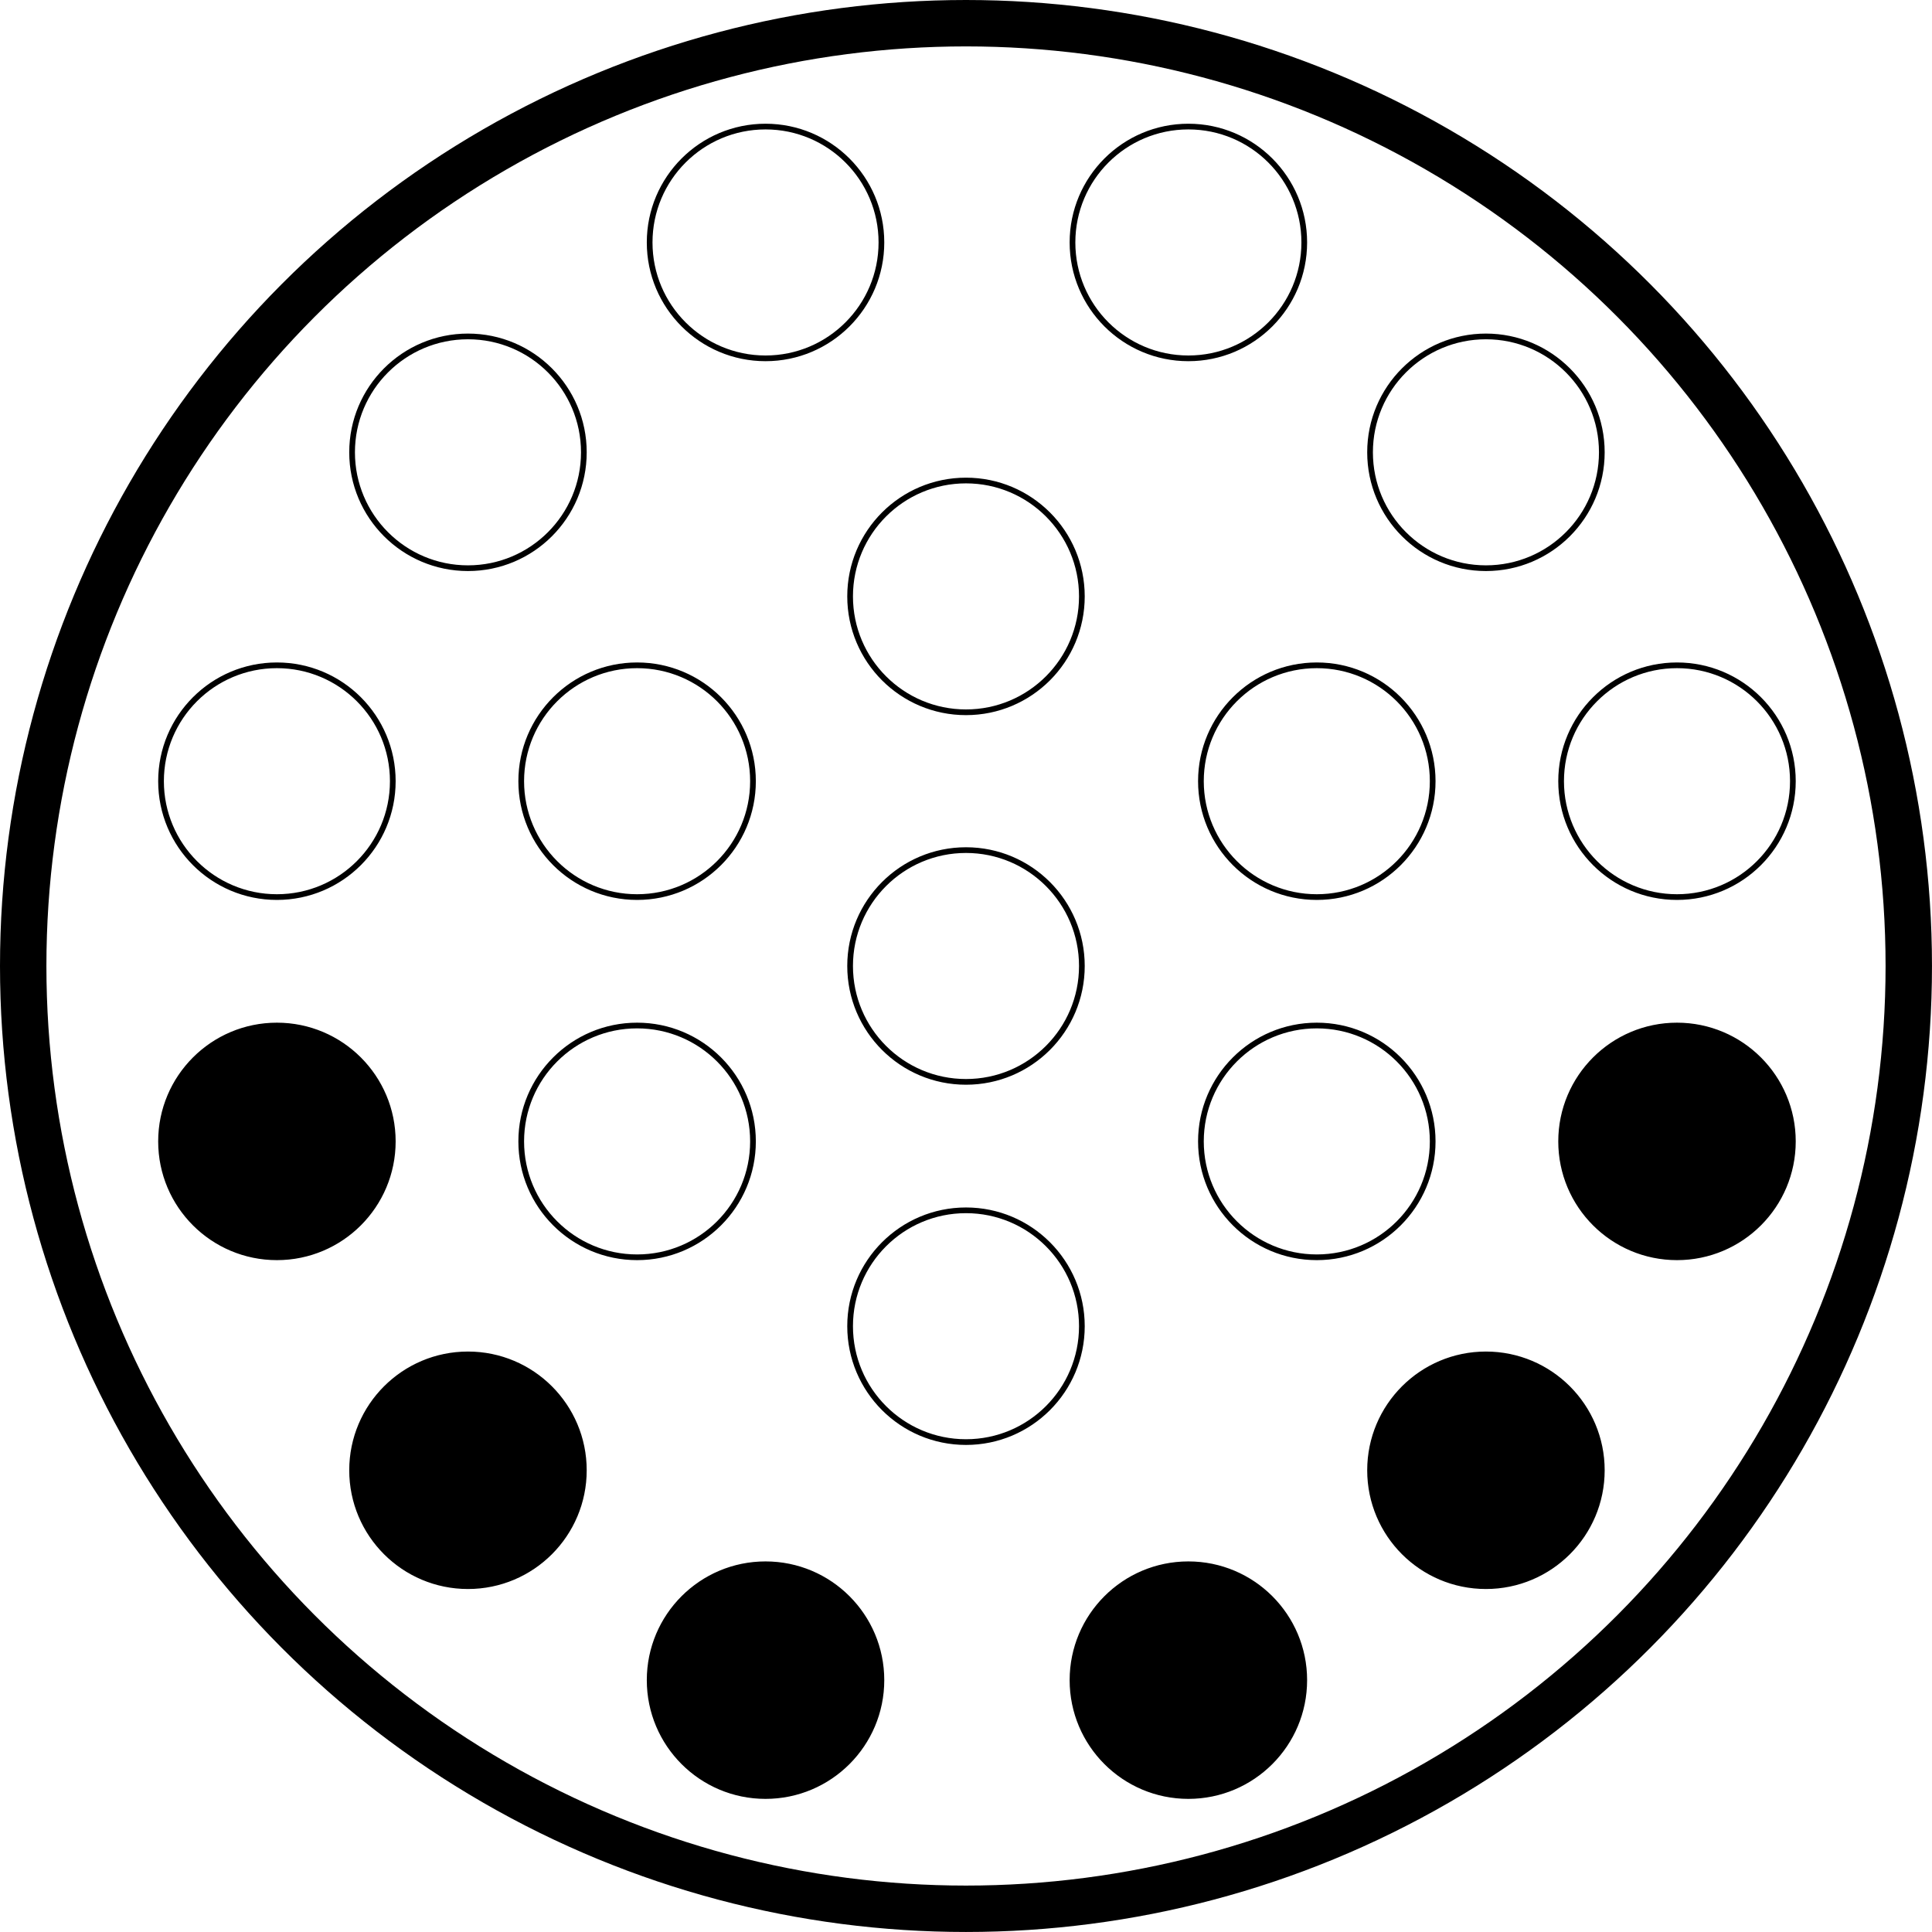 <?xml version="1.0" encoding="UTF-8" standalone="no"?>
<svg
   xmlns:dc="http://purl.org/dc/elements/1.1/"
   xmlns:cc="http://creativecommons.org/ns#"
   xmlns:rdf="http://www.w3.org/1999/02/22-rdf-syntax-ns#"
   xmlns:svg="http://www.w3.org/2000/svg"
   xmlns="http://www.w3.org/2000/svg"
   id="svg8"
   version="1.1"
   viewBox="0 0 116.571 116.571"
   height="116.571mm"
   width="116.571mm">
  <defs
     id="defs2" />
  <g
     transform="translate(-36.587,-27.426)"
     id="layer1">
    <circle
       r="56.885"
       cy="85.711"
       cx="94.872"
       id="path4518"
       style="opacity:1;fill:none;fill-opacity:1;fill-rule:evenodd;stroke:#000000;stroke-width:2.8;stroke-linecap:butt;stroke-linejoin:miter;stroke-miterlimit:4;stroke-dasharray:none;stroke-opacity:1;paint-order:stroke markers fill" />
    <circle
       r="6.992"
       cy="85.711"
       cx="94.872"
       id="path4518-2"
       style="opacity:1;fill:none;fill-opacity:1;fill-rule:evenodd;stroke:#000000;stroke-width:0.344;stroke-linecap:butt;stroke-linejoin:miter;stroke-miterlimit:4;stroke-dasharray:none;stroke-opacity:1;paint-order:stroke markers fill" />
    <circle
       r="6.992"
       cy="128.801"
       cx="108.29"
       id="path4518-2-65"
       style="opacity:1;fill:#000000;fill-opacity:1;fill-rule:evenodd;stroke:#000000;stroke-width:0.344;stroke-linecap:butt;stroke-linejoin:miter;stroke-miterlimit:4;stroke-dasharray:none;stroke-opacity:1;paint-order:stroke markers fill" />
    <circle
       r="6.992"
       cy="116.138"
       cx="126.244"
       id="path4518-2-3"
       style="opacity:1;fill:#000000;fill-opacity:1;fill-rule:evenodd;stroke:#000000;stroke-width:0.344;stroke-linecap:butt;stroke-linejoin:miter;stroke-miterlimit:4;stroke-dasharray:none;stroke-opacity:1;paint-order:stroke markers fill" />
    <circle
       r="6.992"
       cy="107.445"
       cx="94.872"
       id="path4518-2-5"
       style="opacity:1;fill:none;fill-opacity:1;fill-rule:evenodd;stroke:#000000;stroke-width:0.344;stroke-linecap:butt;stroke-linejoin:miter;stroke-miterlimit:4;stroke-dasharray:none;stroke-opacity:1;paint-order:stroke markers fill" />
    <circle
       r="6.992"
       cy="96.295"
       cx="137.772"
       id="path4518-2-1"
       style="opacity:1;fill:#000000;fill-opacity:1;fill-rule:evenodd;stroke:#000000;stroke-width:0.344;stroke-linecap:butt;stroke-linejoin:miter;stroke-miterlimit:4;stroke-dasharray:none;stroke-opacity:1;paint-order:stroke markers fill" />
    <circle
       r="6.992"
       cy="96.295"
       cx="116.039"
       id="path4518-2-5-7"
       style="opacity:1;fill:none;fill-opacity:1;fill-rule:evenodd;stroke:#000000;stroke-width:0.344;stroke-linecap:butt;stroke-linejoin:miter;stroke-miterlimit:4;stroke-dasharray:none;stroke-opacity:1;paint-order:stroke markers fill" />
    <circle
       transform="scale(-1,1)"
       style="opacity:1;fill:#000000;fill-opacity:1;fill-rule:evenodd;stroke:#000000;stroke-width:0.344;stroke-linecap:butt;stroke-linejoin:miter;stroke-miterlimit:4;stroke-dasharray:none;stroke-opacity:1;paint-order:stroke markers fill"
       id="circle4627"
       cx="-82.777"
       cy="128.801"
       r="6.992" />
    <circle
       transform="scale(-1,1)"
       style="opacity:1;fill:#000000;fill-opacity:1;fill-rule:evenodd;stroke:#000000;stroke-width:0.344;stroke-linecap:butt;stroke-linejoin:miter;stroke-miterlimit:4;stroke-dasharray:none;stroke-opacity:1;paint-order:stroke markers fill"
       id="circle4629"
       cx="-64.823"
       cy="116.138"
       r="6.992" />
    <circle
       transform="scale(-1,1)"
       style="opacity:1;fill:#000000;fill-opacity:1;fill-rule:evenodd;stroke:#000000;stroke-width:0.344;stroke-linecap:butt;stroke-linejoin:miter;stroke-miterlimit:4;stroke-dasharray:none;stroke-opacity:1;paint-order:stroke markers fill"
       id="circle4631"
       cx="-53.295"
       cy="96.295"
       r="6.992" />
    <circle
       transform="scale(-1,1)"
       style="opacity:1;fill:none;fill-opacity:1;fill-rule:evenodd;stroke:#000000;stroke-width:0.344;stroke-linecap:butt;stroke-linejoin:miter;stroke-miterlimit:4;stroke-dasharray:none;stroke-opacity:1;paint-order:stroke markers fill"
       id="circle4633"
       cx="-75.028"
       cy="96.295"
       r="6.992" />
    <circle
       transform="scale(1,-1)"
       style="opacity:1;fill:none;fill-opacity:1;fill-rule:evenodd;stroke:#000000;stroke-width:0.344;stroke-linecap:butt;stroke-linejoin:miter;stroke-miterlimit:4;stroke-dasharray:none;stroke-opacity:1;paint-order:stroke markers fill"
       id="circle4635"
       cx="108.29"
       cy="-42.055"
       r="6.992" />
    <circle
       transform="scale(1,-1)"
       style="opacity:1;fill:none;fill-opacity:1;fill-rule:evenodd;stroke:#000000;stroke-width:0.344;stroke-linecap:butt;stroke-linejoin:miter;stroke-miterlimit:4;stroke-dasharray:none;stroke-opacity:1;paint-order:stroke markers fill"
       id="circle4637"
       cx="126.244"
       cy="-54.717"
       r="6.992" />
    <circle
       transform="scale(1,-1)"
       style="opacity:1;fill:none;fill-opacity:1;fill-rule:evenodd;stroke:#000000;stroke-width:0.344;stroke-linecap:butt;stroke-linejoin:miter;stroke-miterlimit:4;stroke-dasharray:none;stroke-opacity:1;paint-order:stroke markers fill"
       id="circle4639"
       cx="94.872"
       cy="-63.411"
       r="6.992" />
    <circle
       transform="scale(1,-1)"
       style="opacity:1;fill:none;fill-opacity:1;fill-rule:evenodd;stroke:#000000;stroke-width:0.344;stroke-linecap:butt;stroke-linejoin:miter;stroke-miterlimit:4;stroke-dasharray:none;stroke-opacity:1;paint-order:stroke markers fill"
       id="circle4641"
       cx="137.772"
       cy="-74.561"
       r="6.992" />
    <circle
       transform="scale(1,-1)"
       style="opacity:1;fill:none;fill-opacity:1;fill-rule:evenodd;stroke:#000000;stroke-width:0.344;stroke-linecap:butt;stroke-linejoin:miter;stroke-miterlimit:4;stroke-dasharray:none;stroke-opacity:1;paint-order:stroke markers fill"
       id="circle4643"
       cx="116.039"
       cy="-74.561"
       r="6.992" />
    <circle
       r="6.992"
       cy="-42.055"
       cx="-82.777"
       id="circle4645"
       style="opacity:1;fill:none;fill-opacity:1;fill-rule:evenodd;stroke:#000000;stroke-width:0.344;stroke-linecap:butt;stroke-linejoin:miter;stroke-miterlimit:4;stroke-dasharray:none;stroke-opacity:1;paint-order:stroke markers fill"
       transform="scale(-1)" />
    <circle
       r="6.992"
       cy="-54.717"
       cx="-64.823"
       id="circle4647"
       style="opacity:1;fill:none;fill-opacity:1;fill-rule:evenodd;stroke:#000000;stroke-width:0.344;stroke-linecap:butt;stroke-linejoin:miter;stroke-miterlimit:4;stroke-dasharray:none;stroke-opacity:1;paint-order:stroke markers fill"
       transform="scale(-1)" />
    <circle
       r="6.992"
       cy="-74.561"
       cx="-53.295"
       id="circle4649"
       style="opacity:1;fill:none;fill-opacity:1;fill-rule:evenodd;stroke:#000000;stroke-width:0.344;stroke-linecap:butt;stroke-linejoin:miter;stroke-miterlimit:4;stroke-dasharray:none;stroke-opacity:1;paint-order:stroke markers fill"
       transform="scale(-1)" />
    <circle
       r="6.992"
       cy="-74.561"
       cx="-75.028"
       id="circle4651"
       style="opacity:1;fill:none;fill-opacity:1;fill-rule:evenodd;stroke:#000000;stroke-width:0.344;stroke-linecap:butt;stroke-linejoin:miter;stroke-miterlimit:4;stroke-dasharray:none;stroke-opacity:1;paint-order:stroke markers fill"
       transform="scale(-1)" />
  </g>
</svg>
